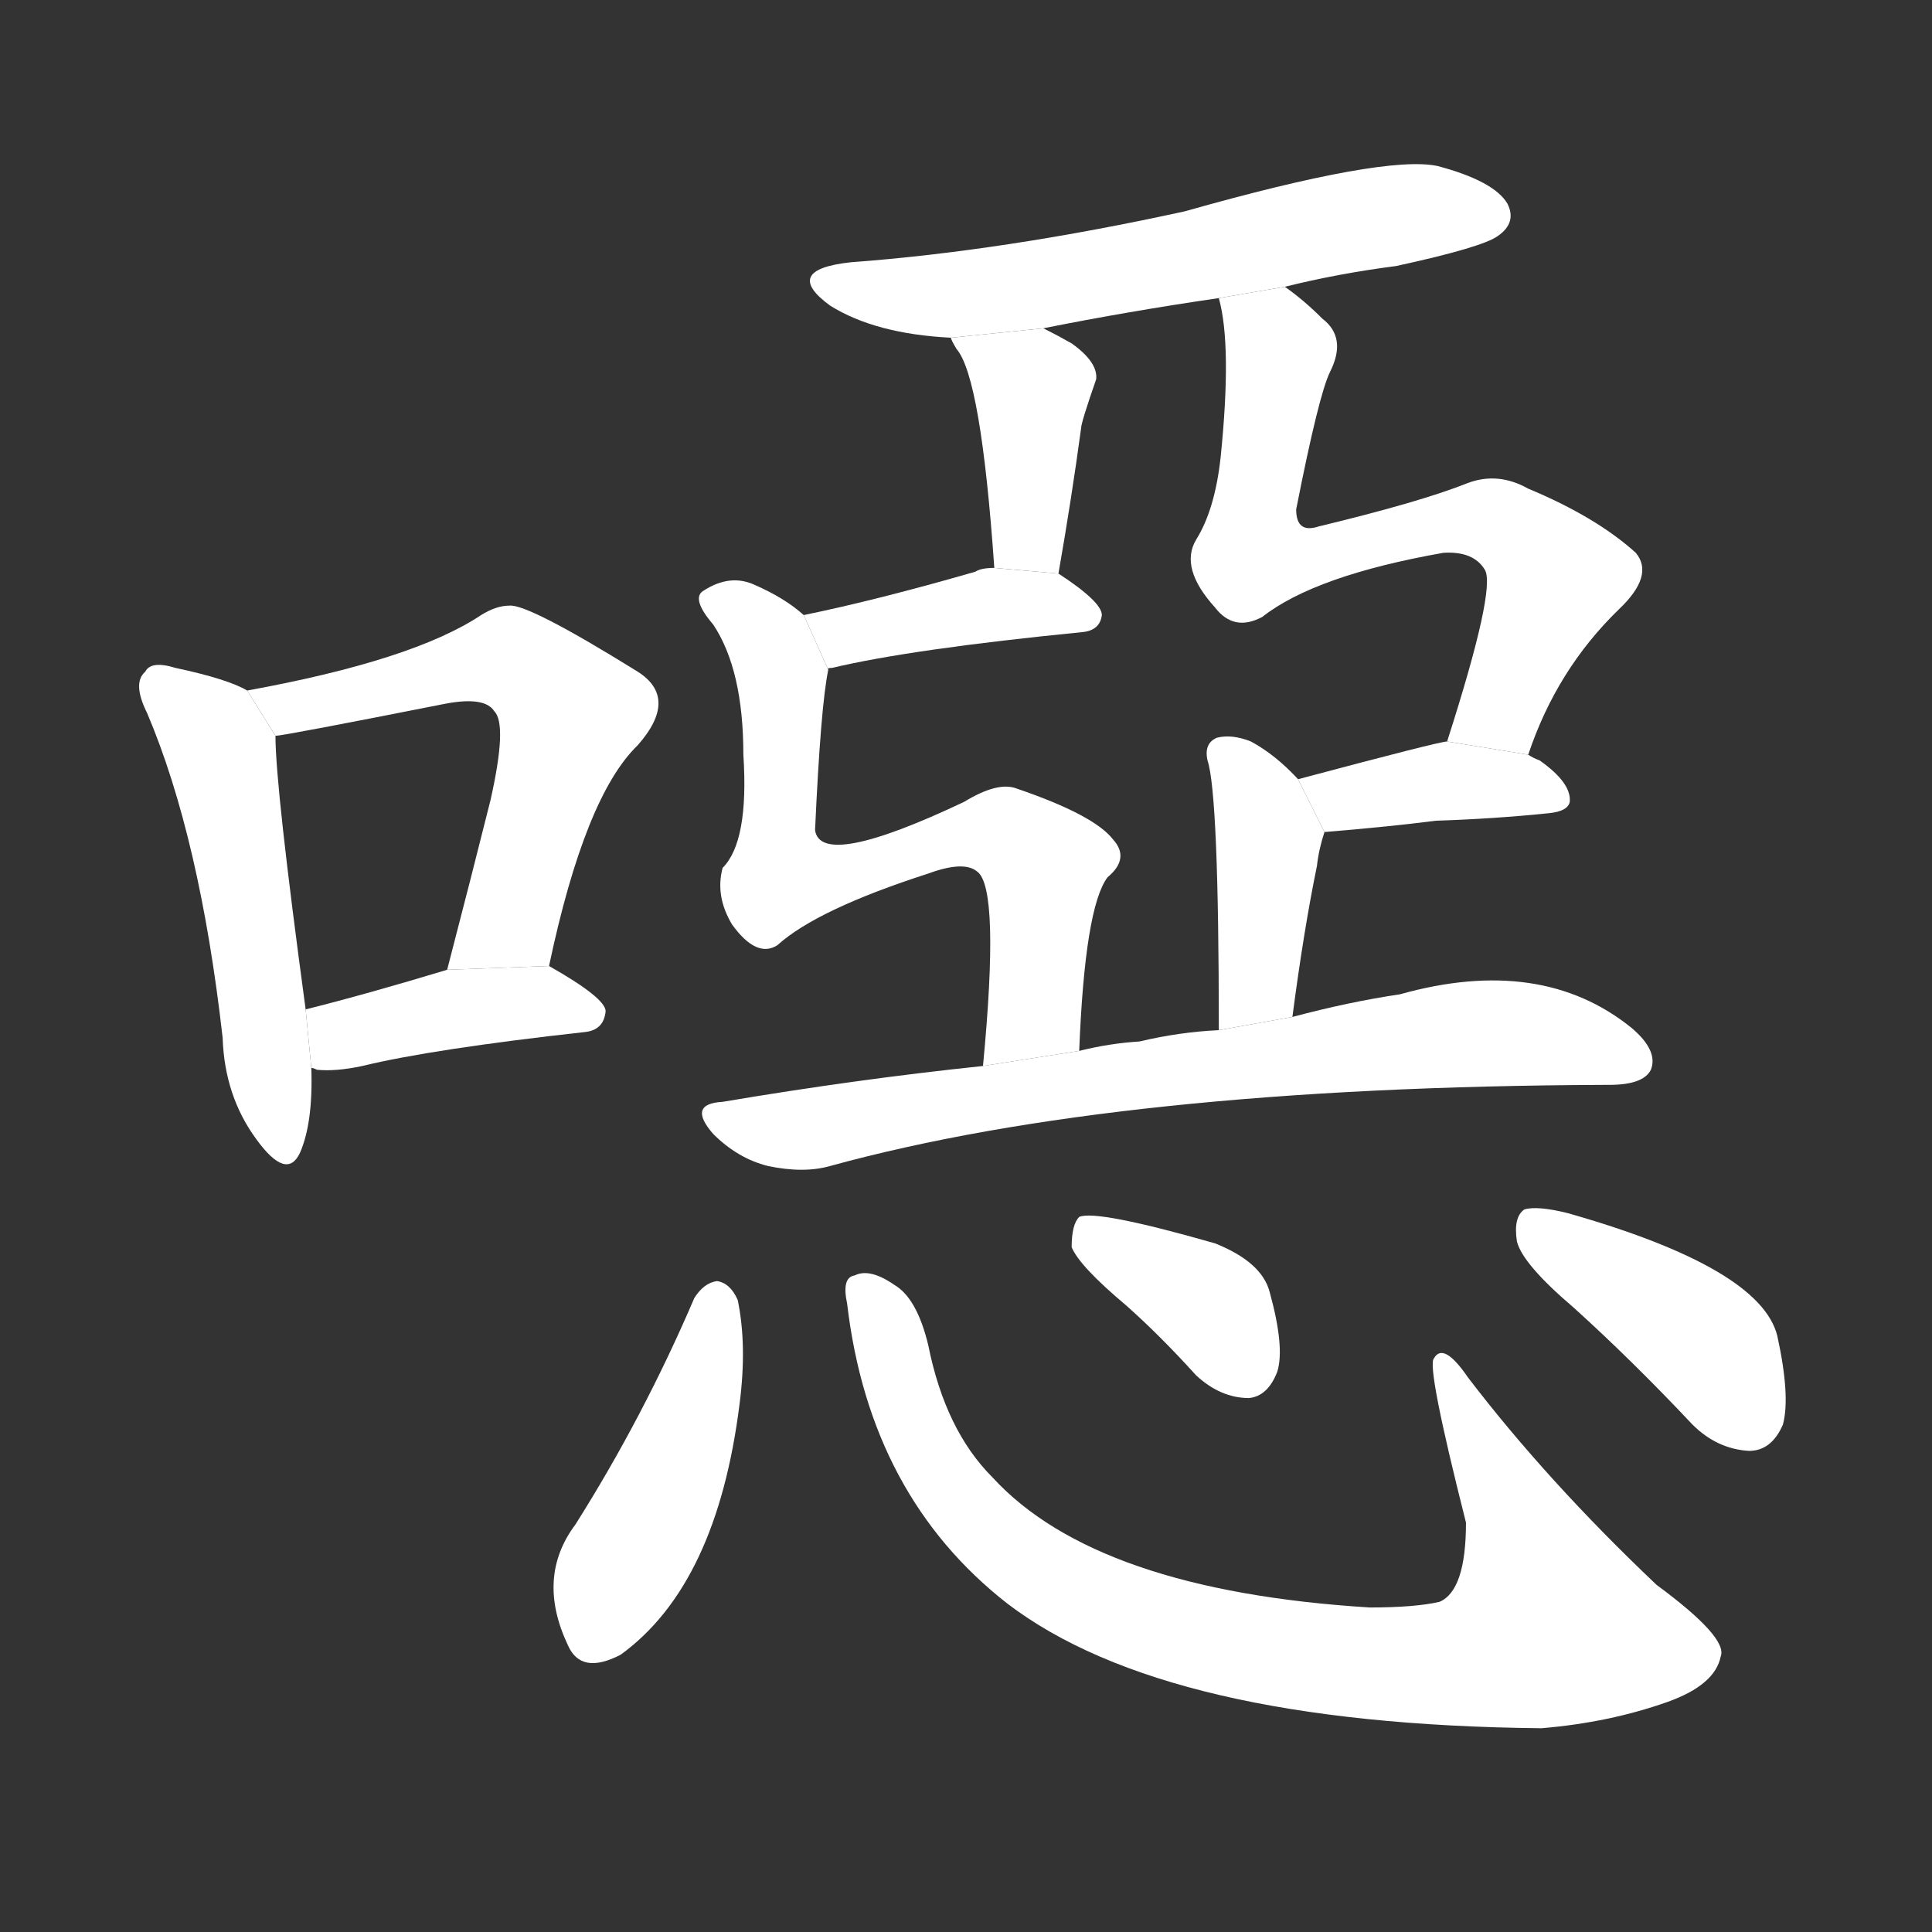 <!-- u5641_e3_nastiness_nauseate_sickening -->
<!-- 5641 -->
<!-- 5641 -->
<!-- 5641 -->
<svg viewBox="0 0 1024 1024">
  <rect x="0" y="0" width="1024" height="1024" fill="#333333" stroke="none"/>
  <g transform="scale(1, -1) translate(0, -900)">
    <path fill="#FFFFFF" d="M 131 534 Q 121 540 93 546 Q 80 550 77 544 Q 70 538 78 522 Q 106 456 118 350 Q 119 319 136 296 Q 152 274 159 289 Q 166 305 165 334 L 162 365 Q 146 483 146 510 L 131 534 Z"></path>
    <path fill="#FFFFFF" d="M 291 388 Q 310 478 338 505 Q 360 530 338 544 Q 280 580 270 579 Q 263 579 255 574 Q 219 550 131 534 L 146 510 Q 150 510 236 527 Q 257 531 262 523 Q 269 516 260 476 Q 250 436 237 386 L 291 388 Z"></path>
    <path fill="#FFFFFF" d="M 165 334 Q 166 334 168 333 Q 178 332 192 335 Q 229 344 310 353 Q 320 354 321 364 Q 321 371 291 388 L 237 386 Q 194 373 162 365 L 165 334 Z"></path>
    <path fill="#FFFFFF" d="M 681 748 Q 709 755 740 759 Q 786 769 794 775 Q 804 782 799 792 Q 792 804 762 812 Q 734 818 628 788 Q 532 767 451 761 Q 414 757 440 738 Q 464 723 504 721 L 553 726 Q 598 735 646 742 L 681 748 Z"></path>
    <path fill="#FFFFFF" d="M 504 721 Q 504 720 507 715 Q 520 700 527 599 L 561 596 Q 568 636 573 673 Q 573 676 581 699 Q 582 708 568 718 Q 561 722 553 726 L 504 721 Z"></path>
    <path fill="#FFFFFF" d="M 527 599 Q 520 599 517 597 Q 465 582 426 574 L 439 545 Q 438 546 441 546 Q 483 556 574 565 Q 583 566 584 574 Q 584 581 561 596 L 527 599 Z"></path>
    <path fill="#FFFFFF" d="M 426 574 Q 416 583 400 590 Q 387 596 373 587 Q 366 583 378 569 Q 394 545 394 500 Q 397 454 383 440 Q 379 425 388 410 Q 401 392 412 399 Q 433 418 492 437 Q 511 444 518 438 Q 530 429 521 335 L 572 343 Q 575 419 587 435 Q 599 445 590 455 Q 580 468 539 482 Q 529 486 511 475 Q 435 439 432 460 Q 435 526 439 545 L 426 574 Z"></path>
    <path fill="#FFFFFF" d="M 810 500 Q 825 545 858 577 Q 877 595 867 607 Q 846 626 810 641 Q 794 650 778 644 Q 753 634 699 621 Q 687 617 687 630 Q 699 691 705 703 Q 714 721 701 731 Q 691 741 681 748 L 646 742 Q 653 717 647 658 Q 644 630 634 614 Q 625 599 644 578 Q 654 565 669 573 Q 697 595 765 607 Q 781 608 787 598 Q 793 588 767 507 L 810 500 Z"></path>
    <path fill="#FFFFFF" d="M 702 459 Q 738 462 761 465 Q 792 466 821 469 Q 831 470 832 475 Q 833 485 816 497 Q 813 498 810 500 L 767 507 Q 763 507 688 487 L 702 459 Z"></path>
    <path fill="#FFFFFF" d="M 685 361 Q 691 407 698 441 Q 699 450 702 459 L 688 487 Q 676 500 663 507 Q 653 511 645 509 Q 638 506 640 497 Q 646 479 646 354 L 685 361 Z"></path>
    <path fill="#FFFFFF" d="M 521 335 Q 454 328 383 316 Q 364 315 378 299 Q 391 286 407 282 Q 426 278 440 282 Q 593 324 851 325 L 853 325 Q 871 325 875 333 Q 879 343 865 355 Q 817 394 742 373 Q 715 369 685 361 L 646 354 Q 625 353 604 348 Q 588 347 572 343 L 521 335 Z"></path>
    <path fill="#FFFFFF" d="M 368 212 Q 341 149 305 92 Q 284 64 301 28 Q 308 12 329 23 Q 380 60 392 156 Q 396 187 391 211 Q 387 220 380 221 Q 373 220 368 212 Z"></path>
    <path fill="#FFFFFF" d="M 449 209 Q 461 107 534 50 Q 618 -14 817 -16 Q 853 -13 884 -2 Q 909 7 912 22 Q 916 32 878 60 Q 820 115 778 170 Q 765 189 760 180 Q 756 176 777 93 Q 777 57 763 51 Q 750 48 726 48 Q 581 57 526 117 Q 501 142 492 187 Q 486 212 474 219 Q 461 228 453 224 Q 446 223 449 209 Z"></path>
    <path fill="#FFFFFF" d="M 597 208 Q 615 192 634 171 Q 647 159 662 159 Q 672 160 677 173 Q 681 186 673 215 Q 669 231 644 241 Q 581 259 572 255 Q 568 251 568 239 Q 572 229 597 208 Z"></path>
    <path fill="#FFFFFF" d="M 834 207 Q 865 179 897 145 Q 910 132 927 131 Q 939 131 945 145 Q 949 160 942 192 Q 933 228 831 257 Q 815 261 808 259 Q 802 255 804 242 Q 807 230 834 207 Z"></path>
  </g>
</svg>
